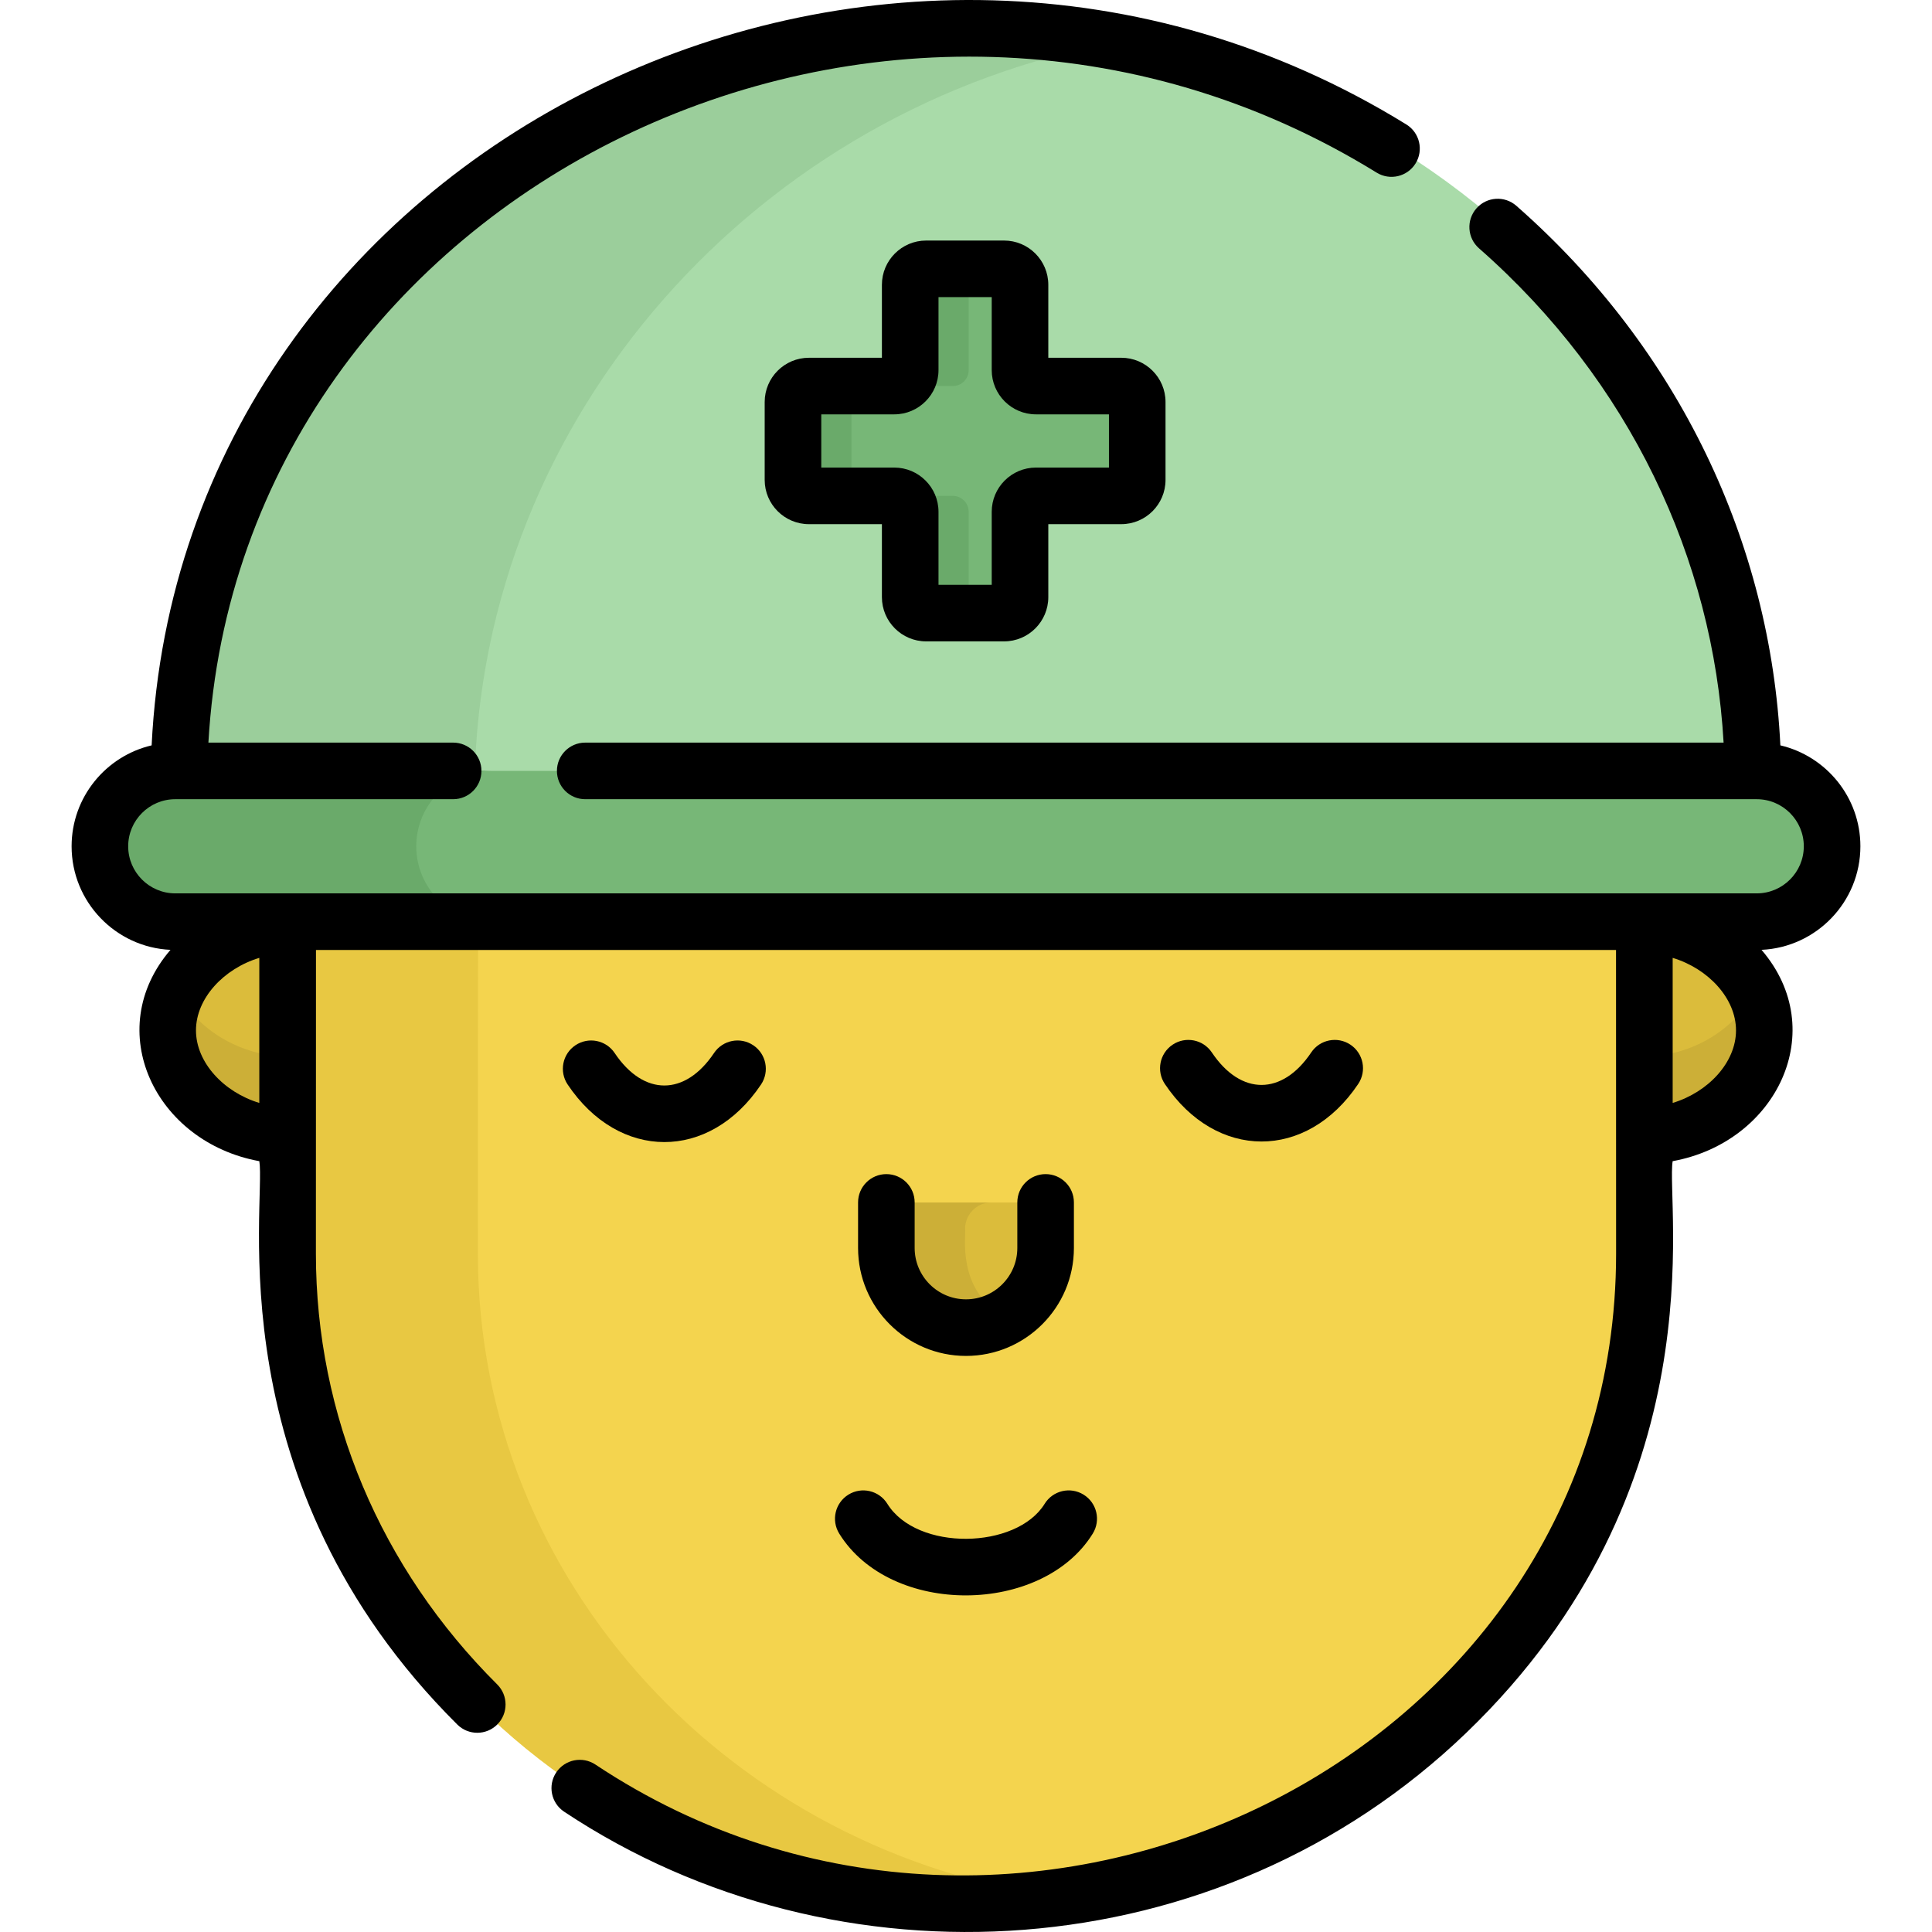 <?xml version="1.0" encoding="iso-8859-1"?>
<!-- Generator: Adobe Illustrator 19.0.0, SVG Export Plug-In . SVG Version: 6.00 Build 0)  -->
<svg version="1.1" id="Capa_1" xmlns="http://www.w3.org/2000/svg" xmlns:xlink="http://www.w3.org/1999/xlink" x="0px" y="0px"
	 viewBox="0 0 512 512" style="enable-background:new 0 0 512 512;" xml:space="preserve">
<path style="fill:#F4D44E;" d="M435.688,236.12l-0.718-0.864c-39.215,0-296.39,0-357.946,0l-0.718,0.864c0,0-0.09-4.52-0.09,96.124
	c0,96.319,82.302,173.466,181.749,172.249c97.171-0.85,177.811-76.626,177.811-172.444
	C435.756,227.551,435.688,236.706,435.688,236.12z"/>
<path style="fill:#E8C842;" d="M126.643,332.244c0-100.644,0.09-96.124,0.09-96.124l0.718-0.864c-21.608,0-39.245,0-50.424,0
	l-0.718,0.864c0,0-0.089-4.52-0.089,96.124c0,96.319,82.303,173.466,181.749,172.249c7.844-0.069,15.578-0.633,23.173-1.65
	C194.348,491.19,126.643,419.604,126.643,332.244z"/>
<g>
	<path style="fill:#DBBC3B;" d="M435.778,245.226v55.682c16.347,0,31.78-12.464,31.78-27.842
		C467.558,257.689,452.125,245.226,435.778,245.226z"/>
	<path style="fill:#DBBC3B;" d="M44.439,273.066c0,15.379,15.433,27.842,31.78,27.842v-55.682
		C59.871,245.226,44.439,257.689,44.439,273.066z"/>
</g>
<g>
	<path style="fill:#CCAF37;" d="M435.778,279.959v20.95c16.347,0,31.78-12.464,31.78-27.842c0-3.706-0.904-7.24-2.494-10.474
		C460.058,272.776,448.185,279.959,435.778,279.959z"/>
	<path style="fill:#CCAF37;" d="M46.932,262.592c-1.59,3.234-2.494,6.768-2.494,10.474c0,15.379,15.433,27.842,31.78,27.842v-20.949
		C63.811,279.959,51.938,272.776,46.932,262.592z"/>
</g>
<path style="fill:#A9DBA9;" d="M256.724,7.683C144.711,8.663,52.261,98.32,50.46,207.298h417.097
	C465.757,98.32,373.308,8.663,261.294,7.683c-0.764-0.009-1.524-0.004-2.285-0.005C258.247,7.679,257.487,7.673,256.724,7.683z"/>
<path style="fill:#9BCE9B;" d="M296.663,10.995c-11.505-2.07-23.323-3.207-35.369-3.313c-0.764-0.009-1.524-0.004-2.285-0.005
	c-0.762,0.001-1.522-0.004-2.285,0.005C144.711,8.663,52.261,98.32,50.46,207.298h75.308
	C127.376,110.04,201.184,28.176,296.663,10.995z"/>
<path style="fill:#77B777;" d="M465.547,204.298c-23.915,0-397.718,0-419.097,0c-11.034,0-19.978,8.944-19.978,19.978
	c0,11.034,8.944,19.977,19.978,19.977c100.743,0,325.036,0,419.097,0c11.034,0,19.978-8.944,19.978-19.977
	C485.525,213.244,476.58,204.298,465.547,204.298z"/>
<path style="fill:#6AAA6A;" d="M110.314,224.277c0-11.034,8.944-19.978,19.978-19.978c-45.012,0-77.925,0-83.842,0
	c-11.034,0-19.977,8.944-19.977,19.978c0,11.034,8.944,19.977,19.977,19.977c22.656,0,51.574,0,83.842,0
	C119.258,244.254,110.314,235.309,110.314,224.277z"/>
<path style="fill:#77B777;" d="M297.154,102.31h-22.619c-2.332,0-4.223-1.89-4.223-4.223V75.468c0-2.332-1.89-4.223-4.223-4.223
	h-20.655c-2.332,0-4.223,1.89-4.223,4.223v22.619c0,2.332-1.89,4.223-4.223,4.223h-22.619c-2.332,0-4.223,1.89-4.223,4.223v20.655
	c0,2.332,1.89,4.223,4.223,4.223h22.619c2.332,0,4.223,1.89,4.223,4.223v22.619c0,2.332,1.89,4.223,4.223,4.223h20.655
	c2.332,0,4.223-1.89,4.223-4.223v-22.619c0-2.332,1.89-4.223,4.223-4.223h22.619c2.332,0,4.223-1.89,4.223-4.223v-20.655
	C301.377,104.2,299.487,102.31,297.154,102.31z"/>
<g>
	<path style="fill:#6AAA6A;" d="M256.709,98.087V75.468c0-2.332,1.89-4.223,4.223-4.223h-15.496c-2.332,0-4.223,1.89-4.223,4.223
		v22.619c0,2.332-1.89,4.223-4.223,4.223h15.496C254.819,102.309,256.709,100.419,256.709,98.087z"/>
	<path style="fill:#6AAA6A;" d="M225.644,127.187v-20.655c0-2.332,1.89-4.223,4.223-4.223h-15.496c-2.332,0-4.223,1.89-4.223,4.223
		v20.655c0,2.332,1.89,4.223,4.223,4.223h15.496C227.535,131.409,225.644,129.519,225.644,127.187z"/>
	<path style="fill:#6AAA6A;" d="M256.709,158.251v-22.619c0-2.332-1.89-4.223-4.223-4.223h-15.496c2.332,0,4.223,1.89,4.223,4.223
		v22.619c0,2.332,1.89,4.223,4.223,4.223h15.496C258.6,162.473,256.709,160.583,256.709,158.251z"/>
</g>
<path style="fill:#DBBC3B;" d="M269.903,318.666h-28.281c-3.829,0-6.961,3.128-6.961,6.952v5.286
	c0,8.989,5.699,17.141,14.288,19.834c14.548,4.562,27.916-6.163,27.916-20.007v-5.115
	C276.865,321.795,273.732,318.666,269.903,318.666z"/>
<path style="fill:#CCAF37;" d="M255.763,325.618c0-3.824,3.133-6.952,6.961-6.952h-21.102c-3.829,0-6.961,3.128-6.961,6.952v5.286
	c0,16.895,18.101,25.794,31.537,18.143C253.301,341.734,256.118,327.357,255.763,325.618z"/>
<path d="M234.895,311.153c-4.142,0-7.498,3.356-7.498,7.498v12.083c0,15.769,12.83,28.6,28.6,28.6s28.599-12.83,28.599-28.6V318.65
	c0-4.142-3.356-7.498-7.498-7.498c-4.142,0-7.498,3.356-7.498,7.498v12.083c0,7.502-6.102,13.604-13.603,13.604
	c-7.502,0-13.604-6.102-13.604-13.604V318.65C242.393,314.509,239.037,311.153,234.895,311.153z"/>
<path d="M245.435,169.971h20.654c6.463,0,11.722-5.257,11.722-11.721v-19.344h19.344c6.463,0,11.721-5.257,11.721-11.721v-20.655
	c0-6.463-5.257-11.721-11.721-11.721h-19.344V75.468c0-6.463-5.258-11.721-11.722-11.721h-20.654
	c-6.463,0-11.721,5.257-11.721,11.721v19.344H214.37c-6.463,0-11.721,5.257-11.721,11.721v20.655
	c0,6.463,5.257,11.721,11.721,11.721h19.344v19.344C233.716,164.714,238.973,169.971,245.435,169.971z M217.647,123.912v-14.104
	h19.344c6.463,0,11.721-5.257,11.721-11.721V78.743h14.104v19.344c0,6.463,5.257,11.721,11.721,11.721h19.344v14.104h-19.344
	c-6.463,0-11.721,5.257-11.721,11.721v19.344h-14.104v-19.344c0-6.463-5.257-11.721-11.721-11.721H217.647z"/>
<path d="M222.406,406.421c13.637,22.022,53.816,21.645,67.19-0.009c2.176-3.523,1.084-8.144-2.438-10.319
	c-3.524-2.177-8.144-1.086-10.319,2.438c-7.464,12.089-33.837,12.632-41.685-0.009c-2.181-3.521-6.805-4.606-10.322-2.424
	C221.31,398.279,220.226,402.901,222.406,406.421z"/>
<path d="M359.94,287.26c2.306-3.439,1.388-8.097-2.053-10.402c-3.441-2.305-8.099-1.389-10.402,2.053
	c-7.659,11.423-18.607,11.528-26.336,0c-2.307-3.441-6.966-4.36-10.402-2.053c-3.44,2.306-4.359,6.963-2.053,10.402
	C322.277,307.527,346.262,307.666,359.94,287.26z"/>
<path d="M201.68,287.41c2.306-3.439,1.387-8.098-2.053-10.402c-3.439-2.309-8.098-1.387-10.402,2.053
	c-7.657,11.423-18.608,11.528-26.335,0c-2.305-3.441-6.963-4.36-10.402-2.053c-3.439,2.305-4.359,6.963-2.053,10.402
	C164.018,307.677,188.004,307.814,201.68,287.41z"/>
<path d="M375.144,43.307c2.174-3.524,1.081-8.144-2.442-10.319C233.585-52.865,48.036,38.3,40.185,197.53
	c-12.14,2.844-21.21,13.752-21.21,26.746c0,14.723,11.642,26.775,26.203,27.443c-18.331,21.331-4.061,50.979,23.548,56.005
	c1.805,11.207-11.921,85.259,52.467,149.301c2.936,2.921,7.684,2.908,10.603-0.028c2.92-2.936,2.907-7.684-0.028-10.603
	c-30.986-30.82-48.051-71.359-48.051-114.15c0-0.746,0.015-79.337,0.02-80.493h344.525c0.005,1.15,0.019,79.768,0.02,80.493
	c0,134.323-158.235,210.012-270.485,135.385c-3.448-2.29-8.102-1.356-10.395,2.093c-2.292,3.448-1.355,8.102,2.093,10.395
	c72.219,48.011,173.302,42.407,239.14-20.954c67.14-64.611,52.762-140.077,54.637-151.439c27.601-5.025,41.887-34.665,23.548-56.005
	c14.562-0.668,26.203-12.72,26.203-27.443c0-12.993-9.069-23.901-21.208-26.745c-2.61-53.24-26.525-104.839-69.967-142.991
	c-3.114-2.732-7.85-2.424-10.582,0.687c-2.731,3.111-2.425,7.85,0.687,10.582c40,35.127,62.055,82.401,64.819,130.992
	c-10.806,0-283.727,0-301.684,0c-4.142,0-7.498,3.356-7.498,7.498s3.356,7.498,7.498,7.498c10.925,0,297.867,0,310.458,0
	c6.882,0,12.48,5.598,12.48,12.479c0,6.881-5.599,12.479-12.48,12.479c-17.502,0-407.305,0-419.096,0
	c-6.882,0-12.48-5.598-12.48-12.479c0-6.881,5.599-12.479,12.48-12.479c15.659,0,58.225,0,73.639,0c4.142,0,7.498-3.356,7.498-7.498
	s-3.356-7.498-7.498-7.498c-6.514,0-58.532,0-64.862,0C63.644,49.801,235.884-33.829,364.824,45.748
	C368.35,47.923,372.968,46.829,375.144,43.307z M443.276,253.845c9.425,2.846,16.784,10.731,16.784,19.22
	s-7.359,16.376-16.784,19.223V253.845z M68.721,253.845v38.443c-9.425-2.847-16.784-10.733-16.784-19.223
	C51.936,264.577,59.295,256.691,68.721,253.845z"/>
<g>
</g>
<g>
</g>
<g>
</g>
<g>
</g>
<g>
</g>
<g>
</g>
<g>
</g>
<g>
</g>
<g>
</g>
<g>
</g>
<g>
</g>
<g>
</g>
<g>
</g>
<g>
</g>
<g>
</g>
</svg>
